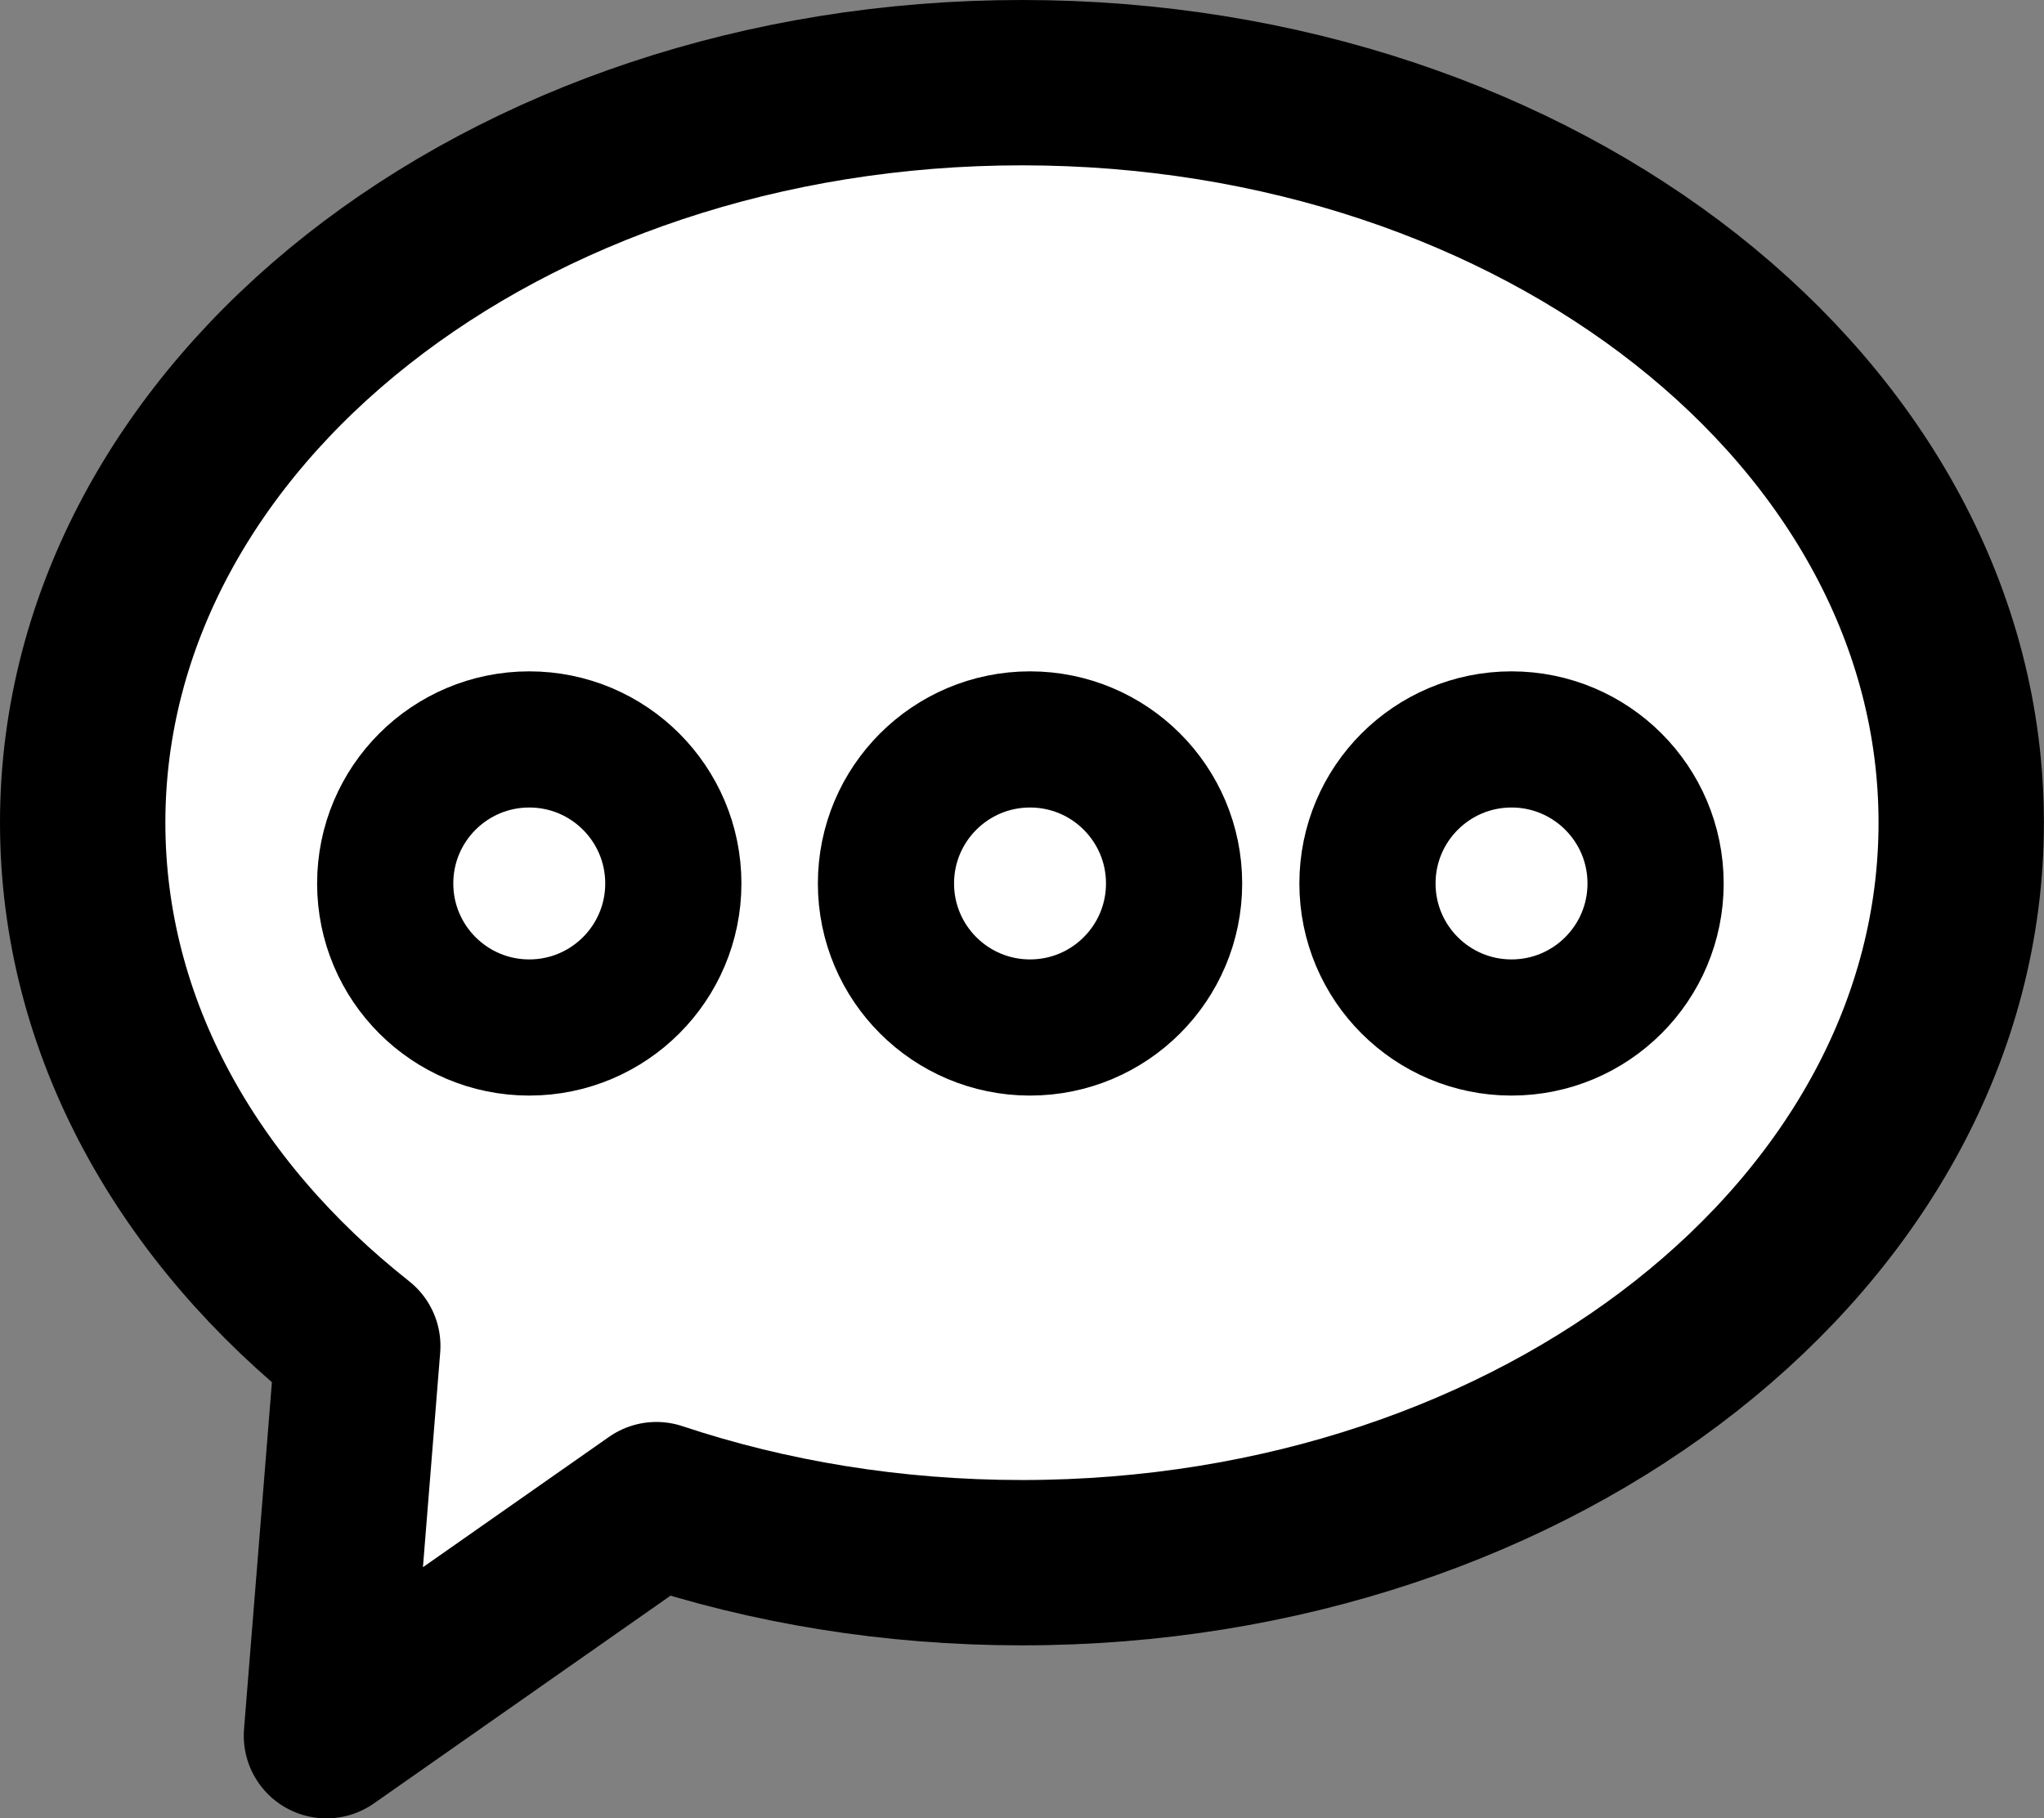 <?xml version="1.0" encoding="UTF-8" standalone="no"?>
<!-- Created with Inkscape (http://www.inkscape.org/) -->

<svg
   width="21.013"
   height="18.697"
   viewBox="0 0 21.013 18.697"
   version="1.1"
   id="svg48868"
   xml:space="preserve"
   inkscape:version="1.4 (86a8ad7, 2024-10-11)"
   sodipodi:docname="icons.svg"
   inkscape:export-filename="..\src\assets\icons\talk.png"
   inkscape:export-xdpi="96"
   inkscape:export-ydpi="96"
   xmlns:inkscape="http://www.inkscape.org/namespaces/inkscape"
   xmlns:sodipodi="http://sodipodi.sourceforge.net/DTD/sodipodi-0.dtd"
   xmlns="http://www.w3.org/2000/svg"
   xmlns:svg="http://www.w3.org/2000/svg"><rect x="0" y="0" width="21.013" height="18.697" fill="#808080" stroke="none"/><sodipodi:namedview
     id="namedview48870"
     pagecolor="#ffffff"
     bordercolor="#000000"
     borderopacity="0.25"
     inkscape:showpageshadow="2"
     inkscape:pageopacity="0.0"
     inkscape:pagecheckerboard="0"
     inkscape:deskcolor="#d1d1d1"
     inkscape:document-units="px"
     showgrid="false"
     inkscape:zoom="32"
     inkscape:cx="20.78125"
     inkscape:cy="16.109375"
     inkscape:window-width="2560"
     inkscape:window-height="1369"
     inkscape:window-x="1432"
     inkscape:window-y="518"
     inkscape:window-maximized="1"
     inkscape:current-layer="layer4"
     showguides="true"><sodipodi:guide
       position="10.6,27.122"
       orientation="-1,0"
       id="guide1"
       inkscape:locked="false"
       inkscape:label=""
       inkscape:color="rgb(0,134,229)" /><sodipodi:guide
       position="10.6,9.691"
       orientation="0,1"
       id="guide2"
       inkscape:locked="false"
       inkscape:label=""
       inkscape:color="rgb(0,134,229)" /></sodipodi:namedview><defs
     id="defs48865" /><g
     inkscape:label="grab hold"
     inkscape:groupmode="layer"
     id="layer1"
     transform="matrix(0.443,0,0,0.443,-16.589,-16.736)"
     style="display:none"><path
       style="fill:#ffffff;fill-opacity:1;stroke:#000000;stroke-width:2.935;stroke-linecap:round;stroke-linejoin:round;stroke-dasharray:none;stroke-opacity:1;paint-order:markers fill stroke"
       d="m 44.536,64.792 c 0,0 -2.308,12.671 9.446,12.829 6.42,0.086 12.651,-0.009 12.651,-0.009 2.445,-0.04 4.236,-1.581 5.835,-2.604 0,0 2.17,-1.428 6.325,-6.525 C 84.091,61.984 80.919,53.738 77.522,50.471 74.124,47.204 67.373,40.438 67.373,40.438 c -5.933,-5.707 -9.88,0.904 -6.748,4.664 l -1.506,-1.612 c -4.3,-3.69 -8.469,2.262 -6.568,4.925 l 2.318,2.487 -1.556,-1.542 c -4.105,-5.017 -10.624,0.55 -6.437,5.129 l 2.015,2.324 -1.541,-1.723 c -4.224,-2.474 -8.083,3.324 -5.604,5.826 l 7.332,7.541"
       id="path5"
       sodipodi:nodetypes="cssccsccccccccccc" /></g><g
     inkscape:label="pick up"
     inkscape:groupmode="layer"
     id="g2"
     transform="matrix(0.443,0,0,0.443,-11.771,-15.145)"
     style="display:none"><path
       style="display:inline;fill:#ffffff;fill-opacity:1;stroke:#000000;stroke-width:2.935;stroke-linecap:round;stroke-linejoin:round;stroke-dasharray:none;stroke-opacity:1;paint-order:markers fill stroke"
       d="M 40.165,61.292 36.313,37.387 c -0.979,-4.211 4.817,-6.223 6.039,-0.933 0,0 2.327,15.788 4.451,15.97 2.261,0.193 -0.185,-16.684 0.468,-20.373 0.045,-6.087 5.761,-6.893 5.78,-0.41 0.457,4.938 0.01,19.822 1.786,19.688 1.583,-0.119 4.084,-16.243 4.084,-16.243 0.763,-6.031 6.63,-4.097 5.734,0.183 0,0 -3.6,14.713 -1.583,15.384 1.694,0.563 5.427,-11.364 5.427,-11.364 0.913,-3.535 5.645,-2.551 4.5,1.801 0,0 -3.324,19.301 -3.385,23.909 -0.062,4.713 1.796,13.368 -6.416,15.066 -6.441,1.332 -9.025,1.07 -9.025,1.07 -1.886,-0.216 -4.248,-0.151 -6.169,-1.662 0,0 -4.894,-3.859 -9.819,-7.977 C 29.167,63.955 26.937,54.323 26.937,54.323 c -1.419,-4.814 3.4,-6.896 5.682,-1.02 2.061,4.95 4.29,6.231 7.545,7.989 z"
       id="path2"
       sodipodi:nodetypes="cssccsccsccsccsccccc" /></g><g
     inkscape:groupmode="layer"
     id="layer2"
     inkscape:label="look"
     style="display:none"
     transform="matrix(1.282,0,0,1.449,-10.71,-12.674)"><path
       style="display:inline;fill:#000000;fill-opacity:1;stroke:none;stroke-width:0.1;stroke-dasharray:none;stroke-opacity:1;paint-order:normal"
       d="m 6.872,14.893 c 0,-1.262 4.027,-5.679 9.413,-5.679 5.777,0 9.899,4.407 9.899,5.701 0,1.305 -4.275,5.701 -9.59,5.701 -5.612,0 -9.723,-4.408 -9.723,-5.723 z"
       id="path3"
       sodipodi:nodetypes="sssss" /><ellipse
       style="fill:none;fill-opacity:1;stroke:#ffffff;stroke-width:1.7;stroke-dasharray:none;stroke-opacity:1;paint-order:normal"
       id="path4"
       cx="16.547"
       cy="14.938"
       rx="3.677"
       ry="3.401" /><circle
       style="fill:#ffffff;fill-opacity:1;stroke:none;stroke-width:1.084;stroke-linecap:round;stroke-linejoin:round"
       id="path1"
       cx="18.174"
       cy="13.692"
       r="0.891" /></g><g
     inkscape:groupmode="layer"
     id="layer3"
     inkscape:label="interact"
     style="display:none"
     transform="translate(-3.516,-5.905)"><path
       style="display:inline;fill:#ffffff;fill-opacity:1;stroke:#000000;stroke-width:1.3;stroke-linecap:round;stroke-linejoin:round;stroke-dasharray:none;stroke-opacity:1;paint-order:markers fill stroke"
       d="M 9.565,18.061 9.486,4.121 C 9.507,2.155 12.637,1.766 12.843,4.159 l 0.194,10.086 0.055,-2.518 c 0.038,-2.748 3.831,-2.568 3.634,0.297 l 0.035,2.126 0.006,-2.663 c 0.194,-1.436 3.346,-2.093 3.615,0.403 l -0.128,2.102 c 0.098,-3.258 3.503,-3.632 3.687,0.01 0,0 0.158,4.795 0.263,6.88 0.106,2.085 -1.372,5.71 -5.054,6.2 -2.888,0.385 -4.022,0.187 -4.022,0.187 -0.826,-0.155 -1.872,-0.201 -2.673,-0.93 0,0 -2.04,-1.86 -4.087,-3.835 C 4.621,18.889 3.898,15.218 3.898,15.218 3.249,13.751 5.141,11.431 7.031,14.375 Z"
       id="path50144"
       sodipodi:nodetypes="cssccsccccccccccccc" /></g><g
     inkscape:groupmode="layer"
     id="layer4"
     inkscape:label="talk"
     style="display:inline"
     transform="translate(-4.525,-6.494)"><g
       id="g3264"
       inkscape:label="talk icon"
       style="display:inline"
       inkscape:export-filename="../src/assets/icons/talk.svg"
       inkscape:export-xdpi="96"
       inkscape:export-ydpi="96"><path
         id="path6"
         style="fill:#ffffff;fill-opacity:1;stroke:#000000;stroke-width:1.7;stroke-linecap:round;stroke-linejoin:round;stroke-opacity:1"
         d="M 11.273,21.965 C 12.428,22.35 13.698,22.562 15.031,22.562 c 5.333,0 9.656,-3.407 9.656,-7.609 0,-4.203 -4.323,-7.609 -9.656,-7.609 -5.333,0 -9.656,3.407 -9.656,7.609 0,1.051 0.27,2.052 0.759,2.962 0.489,0.91 1.196,1.73 2.069,2.419 L 7.881,24.341 Z"
         sodipodi:nodetypes="csssssccc" /><circle
         style="fill:none;fill-opacity:1;stroke:#000000;stroke-width:1.4;stroke-linecap:round;stroke-linejoin:round;stroke-dasharray:none;stroke-opacity:1;paint-order:normal"
         id="path7"
         cx="9.966"
         cy="15.578"
         r="1.481" /><circle
         style="fill:none;fill-opacity:1;stroke:#000000;stroke-width:1.4;stroke-linecap:round;stroke-linejoin:round;stroke-dasharray:none;stroke-opacity:1;paint-order:normal"
         id="circle7"
         cx="15.114"
         cy="15.578"
         r="1.481" /><circle
         style="fill:none;fill-opacity:1;stroke:#000000;stroke-width:1.4;stroke-linecap:round;stroke-linejoin:round;stroke-dasharray:none;stroke-opacity:1;paint-order:normal"
         id="circle8"
         cx="20.064"
         cy="15.578"
         r="1.481" /></g></g><g
     inkscape:label="drop"
     inkscape:groupmode="layer"
     id="g8"
     transform="matrix(0.331,0.294,-0.294,0.331,8.139,-28.289)"
     style="display:none"><path
       style="fill:#ffffff;fill-opacity:1;stroke:#000000;stroke-width:2.935;stroke-linecap:round;stroke-linejoin:round;stroke-dasharray:none;stroke-opacity:1;paint-order:markers fill stroke"
       d="m 44.536,64.792 c 0,0 -2.308,12.671 9.446,12.829 6.42,0.086 12.651,-0.009 12.651,-0.009 2.445,-0.04 4.236,-1.581 5.835,-2.604 0,0 2.17,-1.428 6.325,-6.525 C 84.091,61.984 80.919,53.738 77.522,50.471 74.124,47.204 67.373,40.438 67.373,40.438 c -5.933,-5.707 -9.88,0.904 -6.748,4.664 l -3.062,-3.366 c -4.3,-3.69 -8.469,2.262 -6.568,4.925 l 3.874,4.241 -3.112,-3.296 c -4.105,-5.017 -10.624,0.55 -6.437,5.129 l 3.571,4.078 -3.096,-3.477 c -3.378,-3.023 -7.623,2.716 -5.144,5.218 l 8.427,9.903"
       id="path8"
       sodipodi:nodetypes="cssccsccccccccccc" /></g><g
     inkscape:groupmode="layer"
     id="layer5"
     inkscape:label="inventory"
     style="display:none"
     transform="translate(-4.4,-5.994)"><path
       style="fill:#000000;fill-opacity:1;stroke:none;stroke-width:1.4;stroke-linecap:round;stroke-linejoin:round"
       d="m 4.344,16.281 v 5.125 L 8.688,23.812 v -5.375 z"
       id="path9" /><path
       style="fill:#000000;fill-opacity:1;stroke:none;stroke-width:1.4;stroke-linecap:round;stroke-linejoin:round"
       d="m 15.844,16.25 v 5.125 l 4.344,2.406 v -5.375 z"
       id="path10" /><path
       style="fill:#000000;fill-opacity:1;stroke:none;stroke-width:1.4;stroke-linecap:round;stroke-linejoin:round"
       d="m 10.125,6.781 v 5.125 l 4.344,2.406 v -5.375 z"
       id="path11" /><path
       style="fill:#000000;fill-opacity:1;stroke:none;stroke-width:1.4;stroke-linecap:round;stroke-linejoin:round"
       d="m 25.406,16.25 v 5.125 l -4.344,2.406 v -5.375 z"
       id="path12" /><path
       style="fill:#000000;fill-opacity:1;stroke:none;stroke-width:1.4;stroke-linecap:round;stroke-linejoin:round"
       d="m 14.031,16.281 v 5.125 L 9.688,23.812 v -5.375 z"
       id="path12-0" /><path
       style="fill:#000000;fill-opacity:1;stroke:none;stroke-width:1.4;stroke-linecap:round;stroke-linejoin:round"
       d="m 19.75,6.719 v 5.125 L 15.406,14.25 V 8.875 Z"
       id="path12-0-9" /><path
       style="fill:#000000;fill-opacity:1;stroke:none;stroke-width:1.4;stroke-linecap:round;stroke-linejoin:round"
       d="m 10.594,5.844 4.312,2.25 L 19.188,5.875 14.938,3.75 Z"
       id="path13" /><path
       style="fill:#000000;fill-opacity:1;stroke:none;stroke-width:1.4;stroke-linecap:round;stroke-linejoin:round"
       d="m 4.906,15.281 4.312,2.25 L 13.5,15.312 9.25,13.188 Z"
       id="path13-4" /><path
       style="fill:#000000;fill-opacity:1;stroke:#000000;stroke-width:0.64;stroke-linecap:round;stroke-linejoin:round;stroke-dasharray:none;stroke-opacity:1"
       d="m 16.689,15.319 3.872,2.02 3.844,-1.992 -3.816,-1.908 z"
       id="path13-8" /></g></svg>

